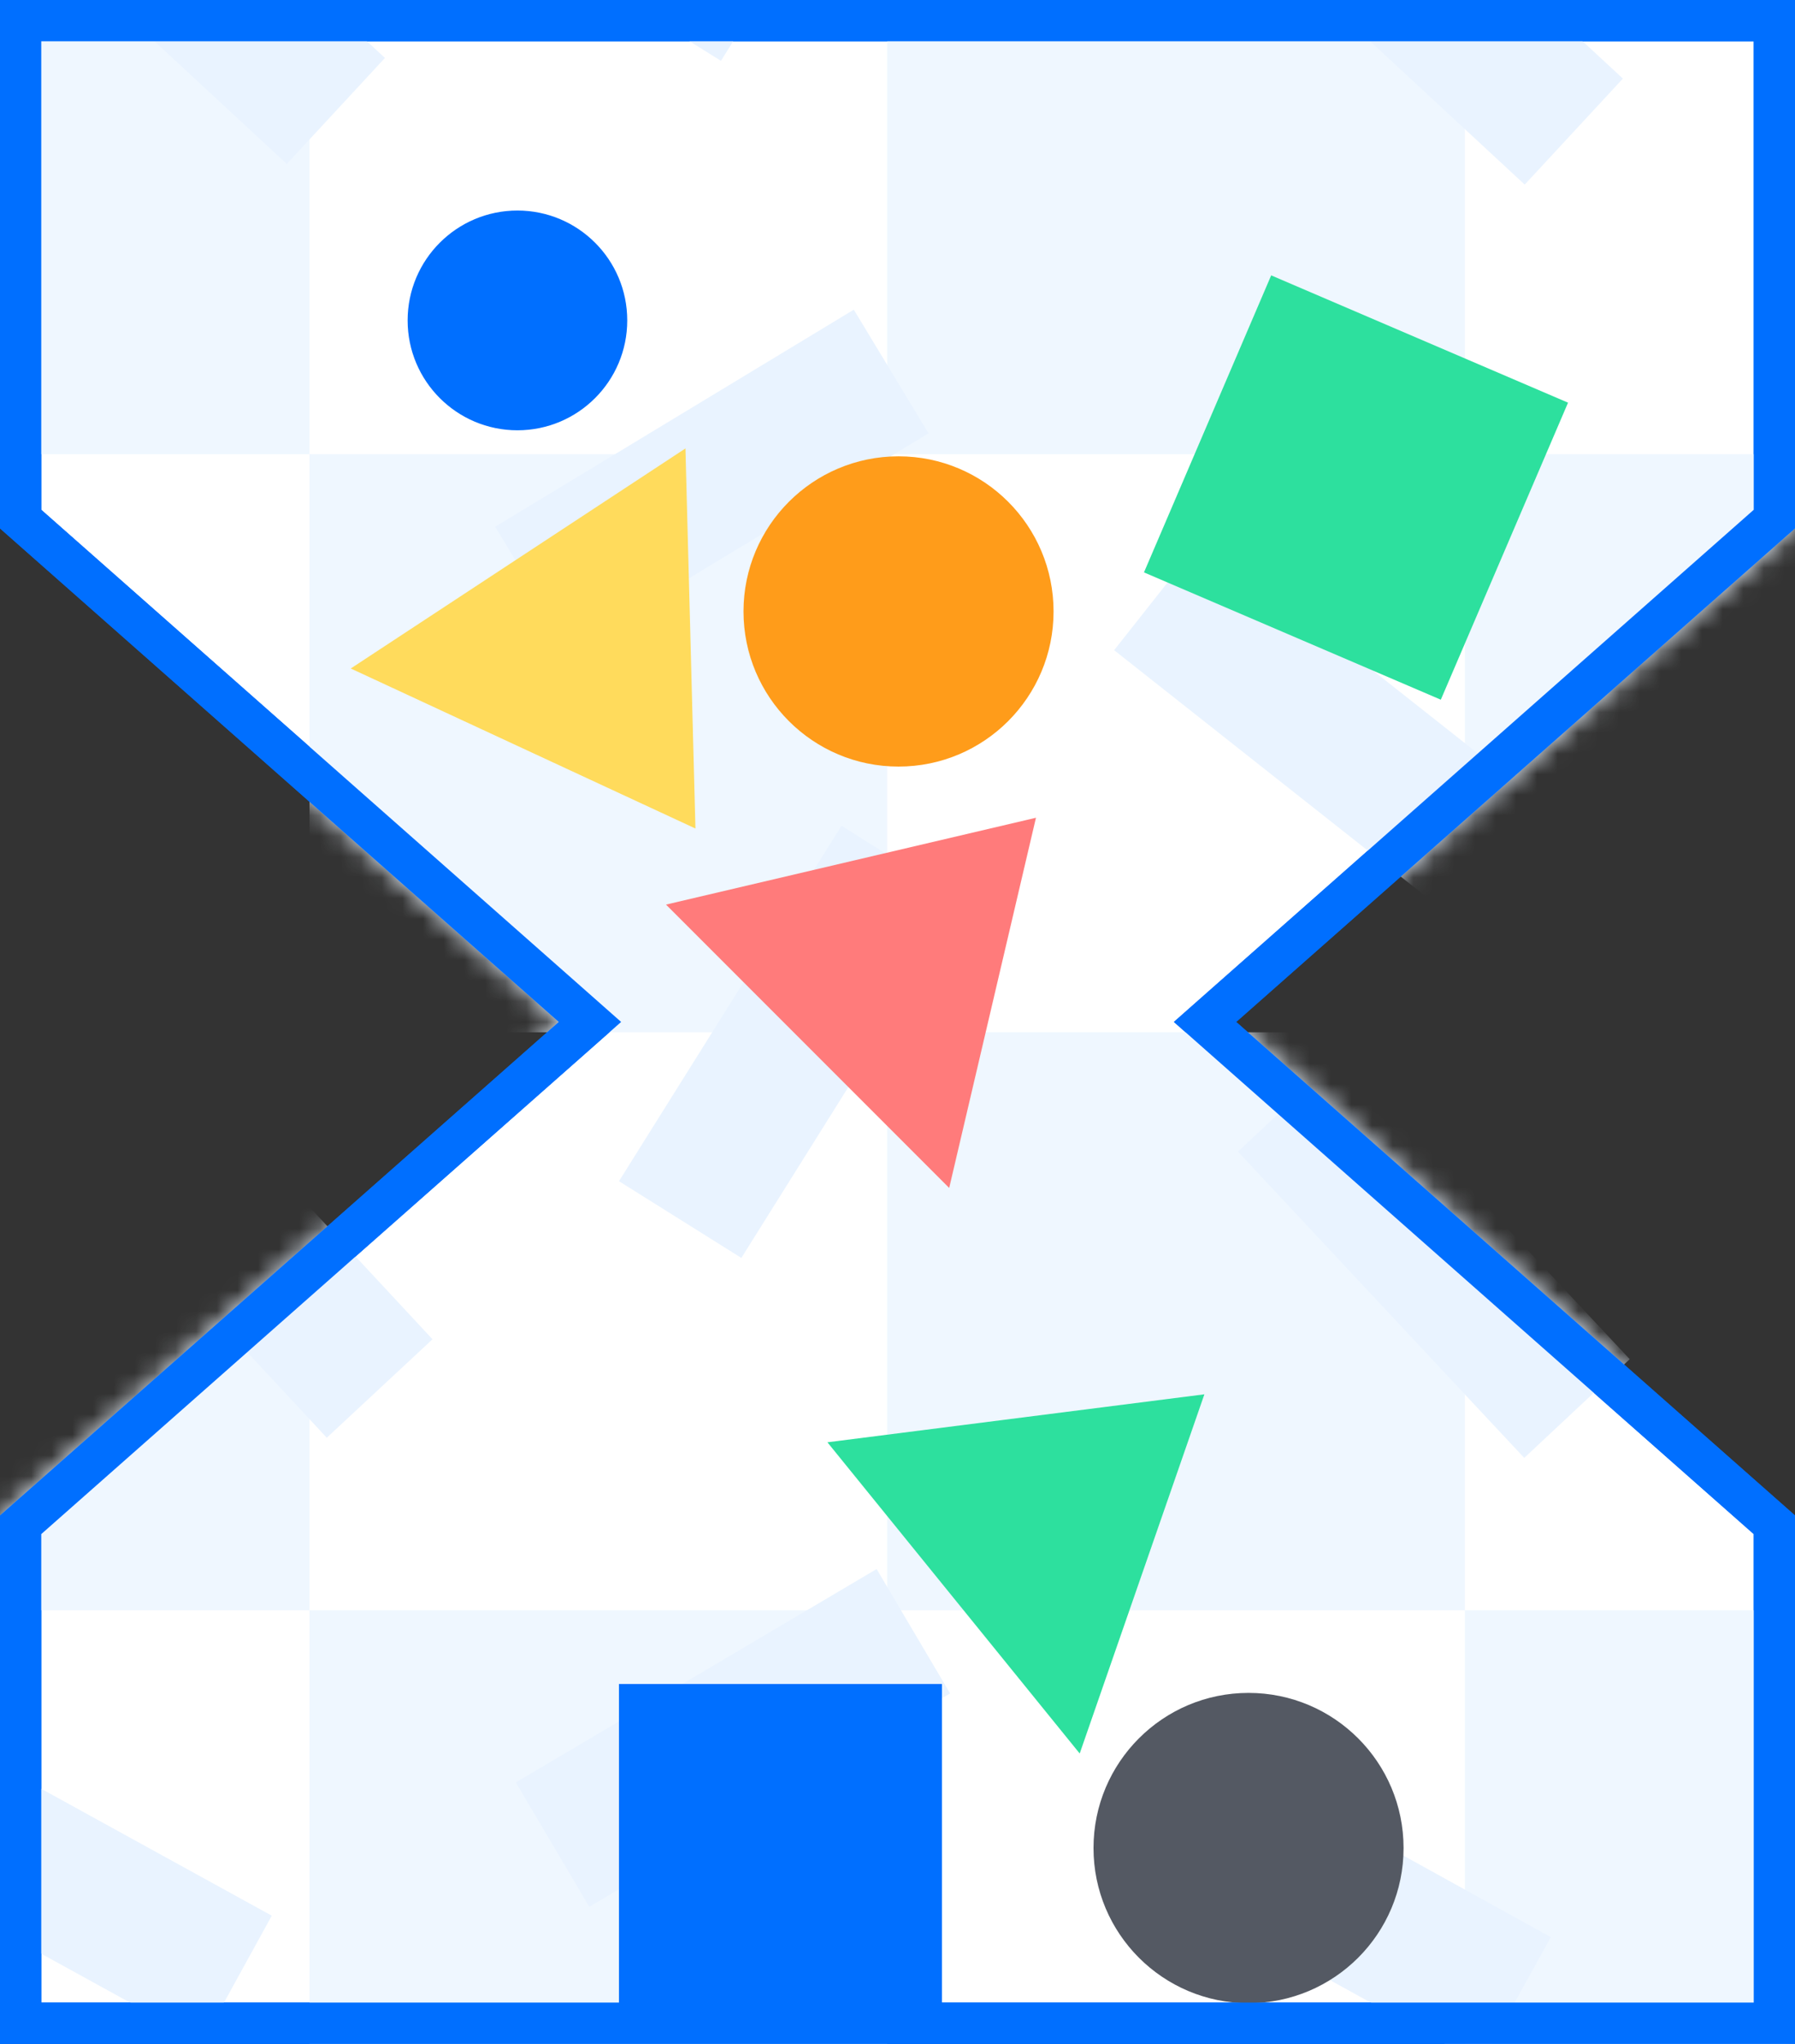 <svg width="87" height="99" viewBox="0 0 87 99" fill="none" xmlns="http://www.w3.org/2000/svg">
<rect x="0" y="0" width="87" height="99" fill="#333333" stroke="none"/>
<path d="M86 73.856V98L1 98L1 73.856L27.745 50.25L28.594 49.5L27.745 48.75L1 25.144V1H86V25.144L59.255 48.75L58.406 49.5L59.255 50.25L86 73.856Z" fill="white" stroke="#006FFF" stroke-width="2"/>
<mask id="mask0_203_1017" style="mask-type:alpha" maskUnits="userSpaceOnUse" x="0" y="0" width="87" height="99">
<path d="M87 0H0V25.595L27.083 49.5L5.98144e-05 73.405L5.69955e-05 99L87 99V73.405L59.917 49.5L87 25.595V0Z" fill="white"/>
</mask>
<g mask="url(#mask0_203_1017)">
<path d="M43 -6H71V22H43V-6Z" fill="#EFF7FF"/>
<path d="M71 22H99V50H71V22Z" fill="#EFF7FF"/>
<path d="M-13 -6H15V22H-13V-6Z" fill="#EFF7FF"/>
<path d="M15 22H43V50H15V22Z" fill="#EFF7FF"/>
<path d="M43 50H71V78H43V50Z" fill="#EFF7FF"/>
<path d="M71 78H99V106H71V78Z" fill="#EFF7FF"/>
<path d="M-13 50H15V78H-13V50Z" fill="#EFF7FF"/>
<path d="M15 78H43V106H15V78Z" fill="#EFF7FF"/>
<path d="M24 25.512L41.382 15L45.005 20.99L27.622 31.502L24 25.512Z" fill="#E9F3FF"/>
<path d="M29 -0.749L39.726 -18L45.67 -14.304L34.945 2.947L29 -0.749Z" fill="#E9F3FF"/>
<path d="M13.9 7.942L-1 -5.866L3.758 -11L18.658 2.807L13.9 7.942Z" fill="#E9F3FF"/>
<path d="M73.9 8.942L59 -4.866L63.758 -10L78.658 3.807L73.9 8.942Z" fill="#E9F3FF"/>
<path d="M69.944 44.081L54 31.494L58.337 26L74.282 38.587L69.944 44.081Z" fill="#E9F3FF"/>
<path d="M46.717 43.716L35.932 60.931L30 57.214L40.785 40L46.717 43.716Z" fill="#E9F3FF"/>
<path d="M7.125 50L20.963 64.871L15.838 69.64L2 54.769L7.125 50Z" fill="#E9F3FF"/>
<path d="M-4.626 83L13.172 92.791L9.798 98.924L-8 89.133L-4.626 83Z" fill="#E9F3FF"/>
<path d="M25 86.335L42.488 76L46.05 82.026L28.561 92.361L25 86.335Z" fill="#E9F3FF"/>
<path d="M65.112 51L78.989 65.835L73.877 70.617L60 55.782L65.112 51Z" fill="#E9F3FF"/>
<path d="M57.388 84L75.164 93.83L71.777 99.956L54 90.126L57.388 84Z" fill="#E9F3FF"/>
</g>
<circle cx="43.55" cy="29.617" r="7.514" fill="#FF9C1A"/>
<circle cx="25.079" cy="15.52" r="5.322" fill="#006FFF"/>
<circle cx="60.514" cy="89.514" r="7.514" fill="#545963"/>
<rect x="61.612" y="13.338" width="15.653" height="15.653" transform="rotate(23.199 61.612 13.338)" fill="#2DE09E"/>
<rect x="30" y="81.568" width="15.653" height="15.653" fill="#006FFF"/>
<path d="M50.211 39.61L46.005 57.541L32.28 43.816L50.211 39.61Z" fill="#FF7B7B"/>
<path d="M33.707 40.132L17 32.38L33.222 21.721L33.707 40.132Z" fill="#FFDB5C"/>
<path d="M58.374 67.537L52.331 84.935L40.103 69.861L58.374 67.537Z" fill="#2DE09E"/>
<path d="M86 73.856V98L1 98L1 73.856L27.745 50.25L28.594 49.5L27.745 48.75L1 25.144V1H86V25.144L59.255 48.75L58.406 49.5L59.255 50.25L86 73.856Z" stroke="#006FFF" stroke-width="2"/>
</svg>
